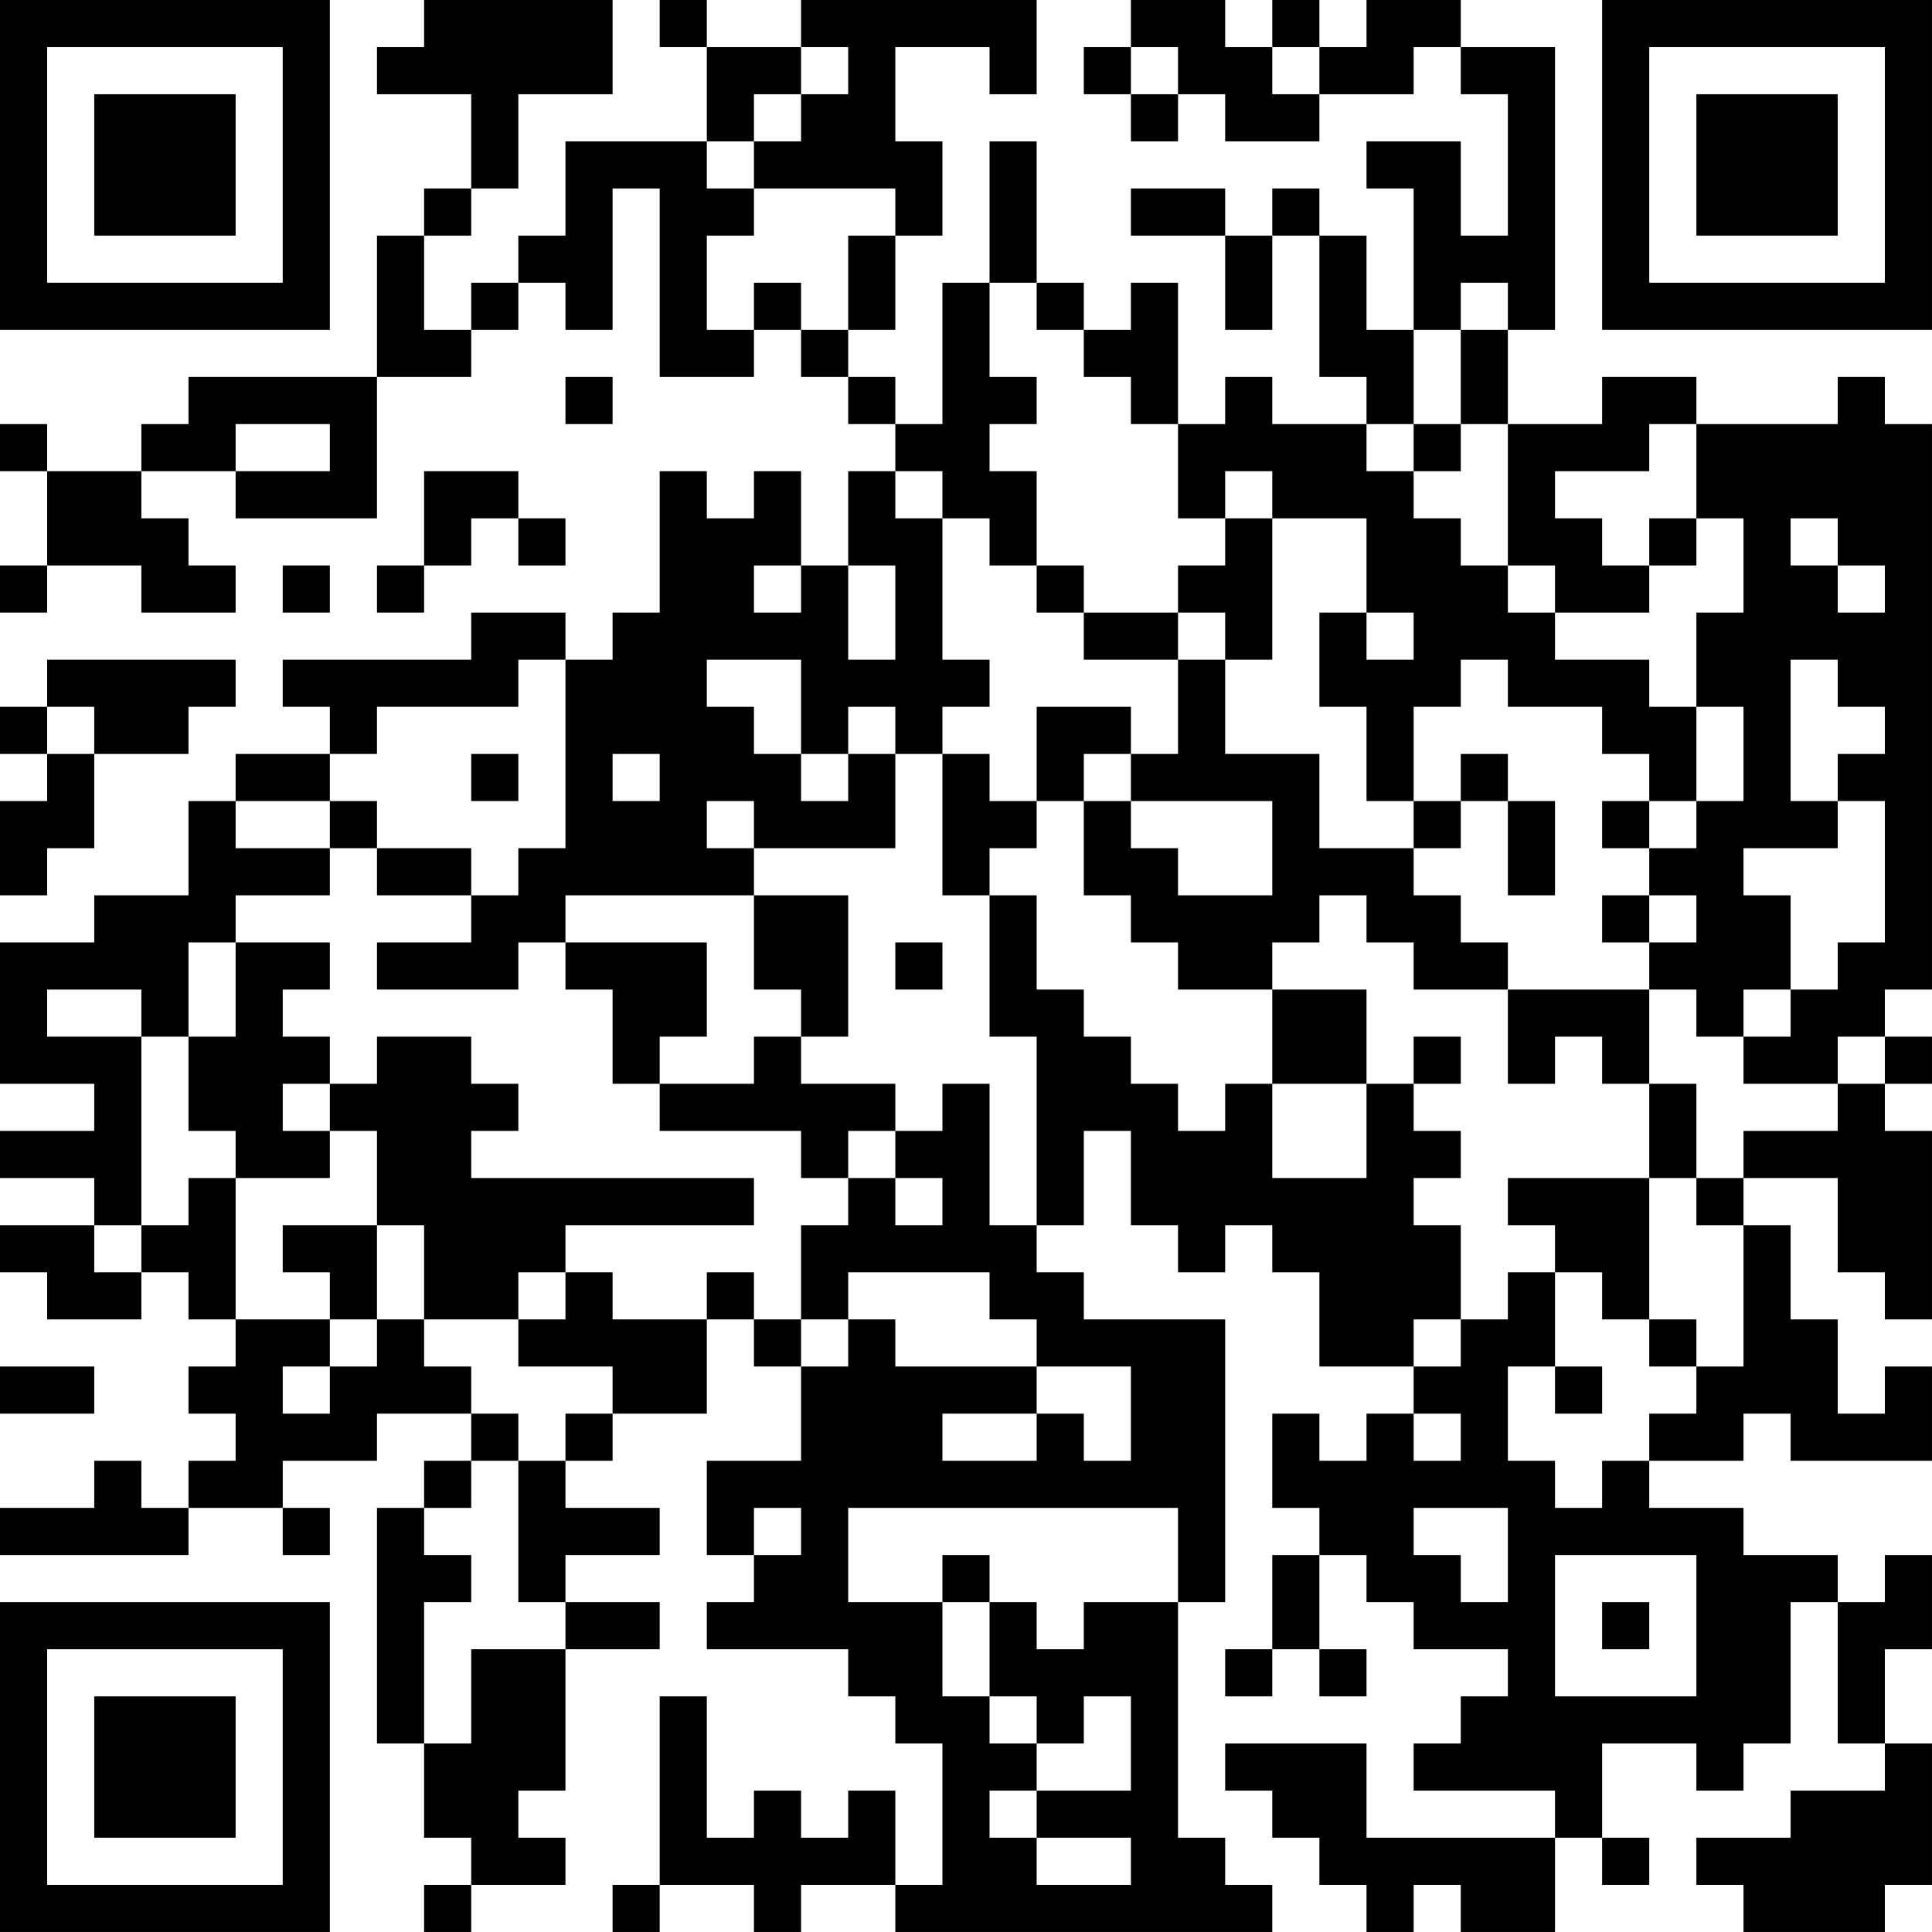 <?xml version="1.0" encoding="UTF-8"?>
<svg xmlns="http://www.w3.org/2000/svg" version="1.1" width="200" height="200" viewBox="0 0 200 200"><rect x="0" y="0" width="200" height="200" fill="#ffffff"/><g transform="scale(4.878)"><g transform="translate(0,0)"><path fill-rule="evenodd" d="M9 0L9 1L8 1L8 2L10 2L10 4L9 4L9 5L8 5L8 8L4 8L4 9L3 9L3 10L1 10L1 9L0 9L0 10L1 10L1 12L0 12L0 13L1 13L1 12L3 12L3 13L5 13L5 12L4 12L4 11L3 11L3 10L5 10L5 11L8 11L8 8L10 8L10 7L11 7L11 6L12 6L12 7L13 7L13 4L14 4L14 8L16 8L16 7L17 7L17 8L18 8L18 9L19 9L19 10L18 10L18 12L17 12L17 10L16 10L16 11L15 11L15 10L14 10L14 13L13 13L13 14L12 14L12 13L10 13L10 14L6 14L6 15L7 15L7 16L5 16L5 17L4 17L4 19L2 19L2 20L0 20L0 23L2 23L2 24L0 24L0 25L2 25L2 26L0 26L0 27L1 27L1 28L3 28L3 27L4 27L4 28L5 28L5 29L4 29L4 30L5 30L5 31L4 31L4 32L3 32L3 31L2 31L2 32L0 32L0 33L4 33L4 32L6 32L6 33L7 33L7 32L6 32L6 31L8 31L8 30L10 30L10 31L9 31L9 32L8 32L8 37L9 37L9 39L10 39L10 40L9 40L9 41L10 41L10 40L12 40L12 39L11 39L11 38L12 38L12 35L14 35L14 34L12 34L12 33L14 33L14 32L12 32L12 31L13 31L13 30L15 30L15 28L16 28L16 29L17 29L17 31L15 31L15 33L16 33L16 34L15 34L15 35L18 35L18 36L19 36L19 37L20 37L20 40L19 40L19 38L18 38L18 39L17 39L17 38L16 38L16 39L15 39L15 36L14 36L14 40L13 40L13 41L14 41L14 40L16 40L16 41L17 41L17 40L19 40L19 41L27 41L27 40L26 40L26 39L25 39L25 34L26 34L26 28L23 28L23 27L22 27L22 26L23 26L23 24L24 24L24 26L25 26L25 27L26 27L26 26L27 26L27 27L28 27L28 29L30 29L30 30L29 30L29 31L28 31L28 30L27 30L27 32L28 32L28 33L27 33L27 35L26 35L26 36L27 36L27 35L28 35L28 36L29 36L29 35L28 35L28 33L29 33L29 34L30 34L30 35L32 35L32 36L31 36L31 37L30 37L30 38L33 38L33 39L29 39L29 37L26 37L26 38L27 38L27 39L28 39L28 40L29 40L29 41L30 41L30 40L31 40L31 41L33 41L33 39L34 39L34 40L35 40L35 39L34 39L34 37L36 37L36 38L37 38L37 37L38 37L38 34L39 34L39 37L40 37L40 38L38 38L38 39L36 39L36 40L37 40L37 41L40 41L40 40L41 40L41 37L40 37L40 35L41 35L41 33L40 33L40 34L39 34L39 33L37 33L37 32L35 32L35 31L37 31L37 30L38 30L38 31L41 31L41 29L40 29L40 30L39 30L39 28L38 28L38 26L37 26L37 25L39 25L39 27L40 27L40 28L41 28L41 24L40 24L40 23L41 23L41 22L40 22L40 21L41 21L41 9L40 9L40 8L39 8L39 9L36 9L36 8L34 8L34 9L32 9L32 7L33 7L33 1L31 1L31 0L29 0L29 1L28 1L28 0L27 0L27 1L26 1L26 0L24 0L24 1L23 1L23 2L24 2L24 3L25 3L25 2L26 2L26 3L28 3L28 2L30 2L30 1L31 1L31 2L32 2L32 5L31 5L31 3L29 3L29 4L30 4L30 7L29 7L29 5L28 5L28 4L27 4L27 5L26 5L26 4L24 4L24 5L26 5L26 7L27 7L27 5L28 5L28 8L29 8L29 9L27 9L27 8L26 8L26 9L25 9L25 6L24 6L24 7L23 7L23 6L22 6L22 3L21 3L21 6L20 6L20 9L19 9L19 8L18 8L18 7L19 7L19 5L20 5L20 3L19 3L19 1L21 1L21 2L22 2L22 0L17 0L17 1L15 1L15 0L14 0L14 1L15 1L15 3L12 3L12 5L11 5L11 6L10 6L10 7L9 7L9 5L10 5L10 4L11 4L11 2L13 2L13 0ZM17 1L17 2L16 2L16 3L15 3L15 4L16 4L16 5L15 5L15 7L16 7L16 6L17 6L17 7L18 7L18 5L19 5L19 4L16 4L16 3L17 3L17 2L18 2L18 1ZM24 1L24 2L25 2L25 1ZM27 1L27 2L28 2L28 1ZM21 6L21 8L22 8L22 9L21 9L21 10L22 10L22 12L21 12L21 11L20 11L20 10L19 10L19 11L20 11L20 14L21 14L21 15L20 15L20 16L19 16L19 15L18 15L18 16L17 16L17 14L15 14L15 15L16 15L16 16L17 16L17 17L18 17L18 16L19 16L19 18L16 18L16 17L15 17L15 18L16 18L16 19L12 19L12 20L11 20L11 21L8 21L8 20L10 20L10 19L11 19L11 18L12 18L12 14L11 14L11 15L8 15L8 16L7 16L7 17L5 17L5 18L7 18L7 19L5 19L5 20L4 20L4 22L3 22L3 21L1 21L1 22L3 22L3 26L2 26L2 27L3 27L3 26L4 26L4 25L5 25L5 28L7 28L7 29L6 29L6 30L7 30L7 29L8 29L8 28L9 28L9 29L10 29L10 30L11 30L11 31L10 31L10 32L9 32L9 33L10 33L10 34L9 34L9 37L10 37L10 35L12 35L12 34L11 34L11 31L12 31L12 30L13 30L13 29L11 29L11 28L12 28L12 27L13 27L13 28L15 28L15 27L16 27L16 28L17 28L17 29L18 29L18 28L19 28L19 29L22 29L22 30L20 30L20 31L22 31L22 30L23 30L23 31L24 31L24 29L22 29L22 28L21 28L21 27L18 27L18 28L17 28L17 26L18 26L18 25L19 25L19 26L20 26L20 25L19 25L19 24L20 24L20 23L21 23L21 26L22 26L22 22L21 22L21 19L22 19L22 21L23 21L23 22L24 22L24 23L25 23L25 24L26 24L26 23L27 23L27 25L29 25L29 23L30 23L30 24L31 24L31 25L30 25L30 26L31 26L31 28L30 28L30 29L31 29L31 28L32 28L32 27L33 27L33 29L32 29L32 31L33 31L33 32L34 32L34 31L35 31L35 30L36 30L36 29L37 29L37 26L36 26L36 25L37 25L37 24L39 24L39 23L40 23L40 22L39 22L39 23L37 23L37 22L38 22L38 21L39 21L39 20L40 20L40 17L39 17L39 16L40 16L40 15L39 15L39 14L38 14L38 17L39 17L39 18L37 18L37 19L38 19L38 21L37 21L37 22L36 22L36 21L35 21L35 20L36 20L36 19L35 19L35 18L36 18L36 17L37 17L37 15L36 15L36 13L37 13L37 11L36 11L36 9L35 9L35 10L33 10L33 11L34 11L34 12L35 12L35 13L33 13L33 12L32 12L32 9L31 9L31 7L32 7L32 6L31 6L31 7L30 7L30 9L29 9L29 10L30 10L30 11L31 11L31 12L32 12L32 13L33 13L33 14L35 14L35 15L36 15L36 17L35 17L35 16L34 16L34 15L32 15L32 14L31 14L31 15L30 15L30 17L29 17L29 15L28 15L28 13L29 13L29 14L30 14L30 13L29 13L29 11L27 11L27 10L26 10L26 11L25 11L25 9L24 9L24 8L23 8L23 7L22 7L22 6ZM12 8L12 9L13 9L13 8ZM5 9L5 10L7 10L7 9ZM30 9L30 10L31 10L31 9ZM9 10L9 12L8 12L8 13L9 13L9 12L10 12L10 11L11 11L11 12L12 12L12 11L11 11L11 10ZM26 11L26 12L25 12L25 13L23 13L23 12L22 12L22 13L23 13L23 14L25 14L25 16L24 16L24 15L22 15L22 17L21 17L21 16L20 16L20 19L21 19L21 18L22 18L22 17L23 17L23 19L24 19L24 20L25 20L25 21L27 21L27 23L29 23L29 21L27 21L27 20L28 20L28 19L29 19L29 20L30 20L30 21L32 21L32 23L33 23L33 22L34 22L34 23L35 23L35 25L32 25L32 26L33 26L33 27L34 27L34 28L35 28L35 29L36 29L36 28L35 28L35 25L36 25L36 23L35 23L35 21L32 21L32 20L31 20L31 19L30 19L30 18L31 18L31 17L32 17L32 19L33 19L33 17L32 17L32 16L31 16L31 17L30 17L30 18L28 18L28 16L26 16L26 14L27 14L27 11ZM35 11L35 12L36 12L36 11ZM38 11L38 12L39 12L39 13L40 13L40 12L39 12L39 11ZM6 12L6 13L7 13L7 12ZM16 12L16 13L17 13L17 12ZM18 12L18 14L19 14L19 12ZM25 13L25 14L26 14L26 13ZM1 14L1 15L0 15L0 16L1 16L1 17L0 17L0 19L1 19L1 18L2 18L2 16L4 16L4 15L5 15L5 14ZM1 15L1 16L2 16L2 15ZM10 16L10 17L11 17L11 16ZM13 16L13 17L14 17L14 16ZM23 16L23 17L24 17L24 18L25 18L25 19L27 19L27 17L24 17L24 16ZM7 17L7 18L8 18L8 19L10 19L10 18L8 18L8 17ZM34 17L34 18L35 18L35 17ZM16 19L16 21L17 21L17 22L16 22L16 23L14 23L14 22L15 22L15 20L12 20L12 21L13 21L13 23L14 23L14 24L17 24L17 25L18 25L18 24L19 24L19 23L17 23L17 22L18 22L18 19ZM34 19L34 20L35 20L35 19ZM5 20L5 22L4 22L4 24L5 24L5 25L7 25L7 24L8 24L8 26L6 26L6 27L7 27L7 28L8 28L8 26L9 26L9 28L11 28L11 27L12 27L12 26L16 26L16 25L10 25L10 24L11 24L11 23L10 23L10 22L8 22L8 23L7 23L7 22L6 22L6 21L7 21L7 20ZM19 20L19 21L20 21L20 20ZM30 22L30 23L31 23L31 22ZM6 23L6 24L7 24L7 23ZM0 29L0 30L2 30L2 29ZM33 29L33 30L34 30L34 29ZM30 30L30 31L31 31L31 30ZM16 32L16 33L17 33L17 32ZM18 32L18 34L20 34L20 36L21 36L21 37L22 37L22 38L21 38L21 39L22 39L22 40L24 40L24 39L22 39L22 38L24 38L24 36L23 36L23 37L22 37L22 36L21 36L21 34L22 34L22 35L23 35L23 34L25 34L25 32ZM30 32L30 33L31 33L31 34L32 34L32 32ZM20 33L20 34L21 34L21 33ZM33 33L33 36L36 36L36 33ZM34 34L34 35L35 35L35 34ZM0 0L0 7L7 7L7 0ZM1 1L1 6L6 6L6 1ZM2 2L2 5L5 5L5 2ZM34 0L34 7L41 7L41 0ZM35 1L35 6L40 6L40 1ZM36 2L36 5L39 5L39 2ZM0 34L0 41L7 41L7 34ZM1 35L1 40L6 40L6 35ZM2 36L2 39L5 39L5 36Z" fill="#000000"/></g></g></svg>
